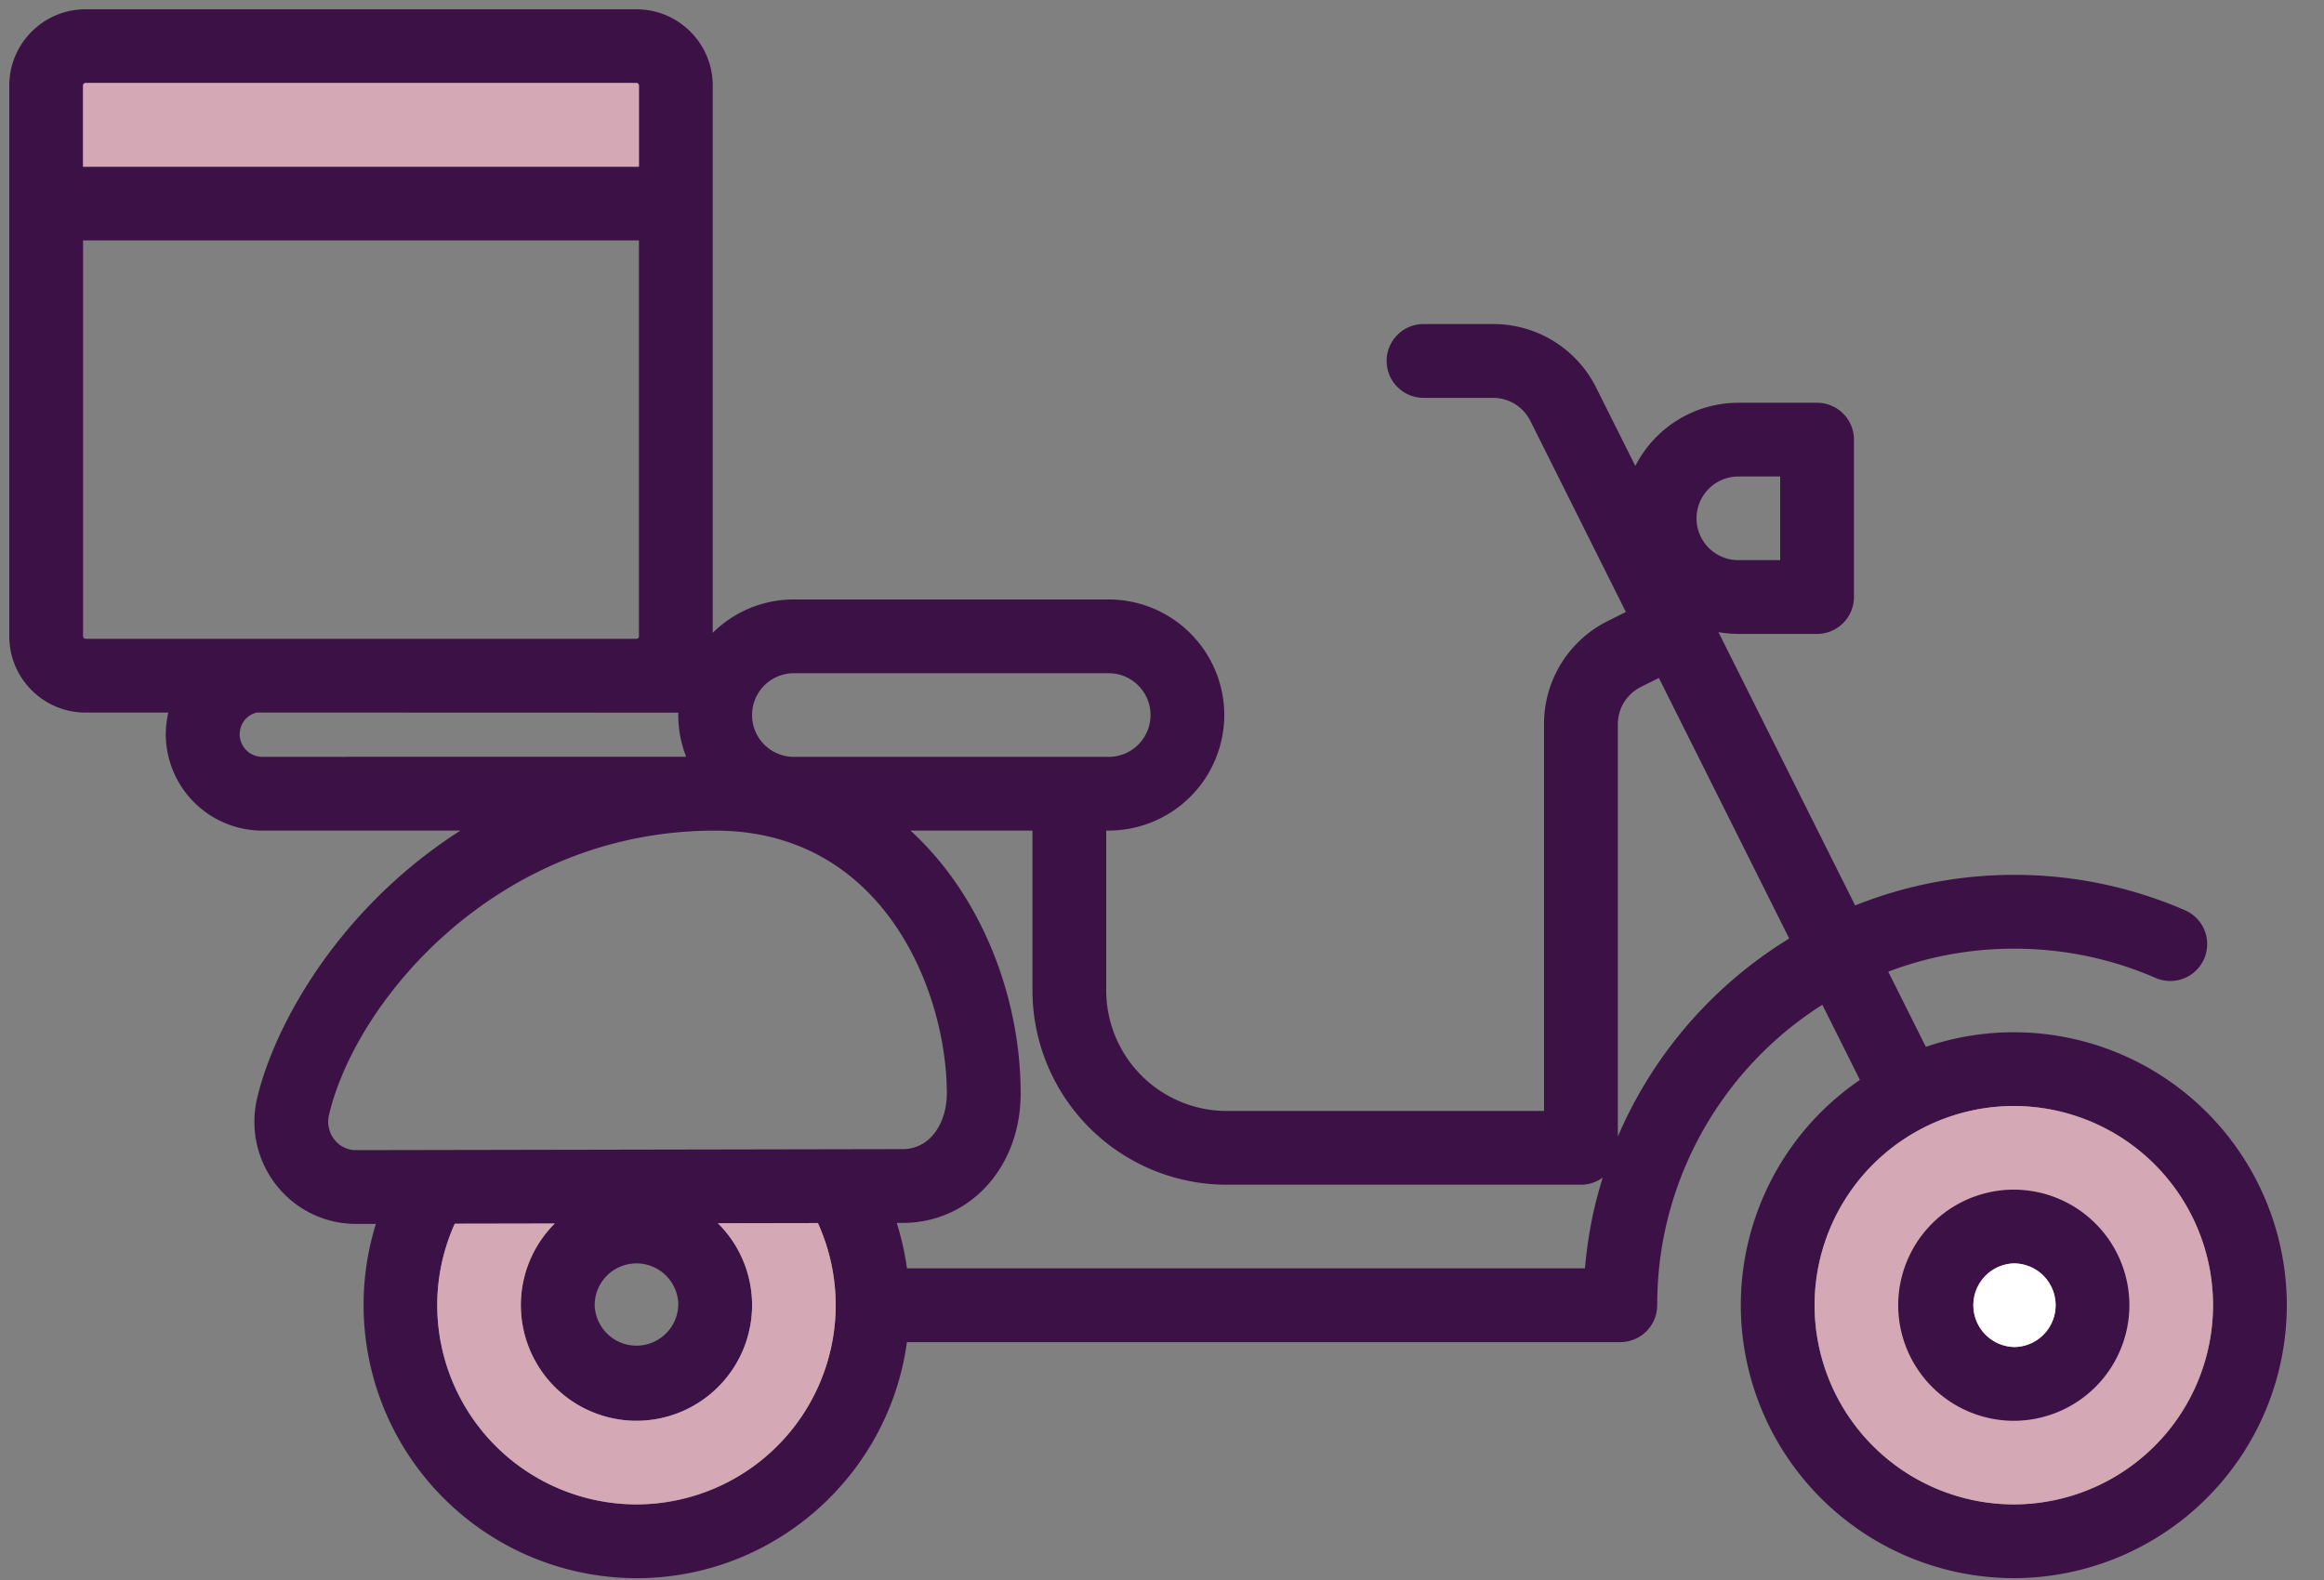 <svg xmlns="http://www.w3.org/2000/svg" xmlns:xlink="http://www.w3.org/1999/xlink" width="50" height="34" viewBox="0 0 50 34">
    <rect x="0" y="0" width="50" height="34" fill="#808080" stroke="none"/>
    <defs>
        <path id="a" d="M0 0h56v56H0z"/>
    </defs>
    <g fill="none" fill-rule="evenodd" transform="translate(-4 -11)">
        <mask id="b" fill="#fff">
            <use xlink:href="#a"/>
        </mask>
        <g mask="url(#b)">
            <path fill="#3C1146" fill-rule="nonzero" d="M47.326 33.213c-.662 0-1.298.112-1.892.314l-.809-1.618a7.625 7.625 0 0 1 2.701-.495c1.067 0 2.099.214 3.067.637a.794.794 0 0 0 .635-1.455 9.198 9.198 0 0 0-3.702-.77 9.2 9.2 0 0 0-3.413.658l-2.941-5.881c.14.024.282.038.428.038h1.693a.794.794 0 0 0 .794-.794V20.46a.794.794 0 0 0-.794-.793H41.4a2.49 2.49 0 0 0-2.216 1.36l-.84-1.679a2.473 2.473 0 0 0-2.224-1.375h-1.493a.794.794 0 1 0 0 1.588h1.493c.343 0 .651.19.805.497l2.055 4.111-.386.193a2.473 2.473 0 0 0-1.375 2.225v8.32h-6.826a2.596 2.596 0 0 1-2.593-2.594v-3.44h.053a2.49 2.49 0 0 0 2.487-2.486 2.49 2.49 0 0 0-2.487-2.487H21.08c-.68 0-1.297.274-1.746.718V12.84c0-.904-.736-1.64-1.64-1.64H5.84c-.904 0-1.64.736-1.64 1.64v11.854c0 .904.736 1.64 1.64 1.64h1.782c-.038.163-.058.33-.055.502a2.08 2.08 0 0 0 2.07 2.038h4.268a10.61 10.61 0 0 0-1.38 1.05c-1.758 1.58-2.698 3.463-2.99 4.698a2.203 2.203 0 0 0 .416 1.888 2.173 2.173 0 0 0 1.713.827h.423a5.88 5.88 0 0 0 5.607 7.624c2.969 0 5.43-2.216 5.818-5.08H38.86a.794.794 0 0 0 .794-.794c0-.518.051-1.034.153-1.536a7.663 7.663 0 0 1 3.4-4.93l.808 1.618a5.871 5.871 0 0 0-2.562 4.848 5.88 5.88 0 0 0 5.873 5.873 5.88 5.88 0 0 0 5.874-5.873 5.88 5.88 0 0 0-5.874-5.874zM21.08 25.487h6.773a.9.9 0 0 1 0 1.8H21.08a.9.9 0 0 1 0-1.8zM5.787 12.84c0-.029.024-.053.053-.053h11.854c.029 0 .052.024.052.053v1.747H5.787V12.84zm.053 11.906a.053.053 0 0 1-.053-.052v-8.52h11.96v8.52c0 .029-.024.052-.053.052H5.84zm3.798 2.54a.486.486 0 0 1-.345-.823.48.48 0 0 1 .232-.13l9.07.003-.002.05c0 .318.06.621.17.9H9.637zm2.027 8.464a.588.588 0 0 1-.47-.226.625.625 0 0 1-.116-.536c.585-2.465 3.63-6.114 8.308-6.114 3.631 0 4.984 3.47 4.984 5.658 0 .593-.327 1.195-.953 1.196l-11.753.022zm6.928 3.337a.9.9 0 0 1-1.799 0 .9.9 0 0 1 1.8 0zm-.9 4.286a4.291 4.291 0 0 1-4.286-4.286c0-.607.13-1.205.377-1.754l2.151-.004a2.48 2.48 0 0 0-.729 1.758 2.49 2.49 0 0 0 2.488 2.487 2.49 2.49 0 0 0 2.487-2.487 2.48 2.48 0 0 0-.736-1.764l2.152-.004a4.29 4.29 0 0 1 .383 1.768 4.291 4.291 0 0 1-4.286 4.286zm20.558-6.138c-.07.348-.12.702-.151 1.058H23.513a5.883 5.883 0 0 0-.22-.977h.128c1.447-.003 2.538-1.2 2.538-2.784 0-1.717-.572-3.458-1.568-4.775a6.634 6.634 0 0 0-.802-.883h2.624v3.44a4.185 4.185 0 0 0 4.18 4.18h7.62a.79.79 0 0 0 .47-.155c-.091.293-.17.591-.232.896zM41.4 21.254h.9v1.8h-.9a.9.9 0 0 1 0-1.8zm-2.593 14.204v-8.871c0-.343.19-.652.497-.805l.386-.193 2.804 5.607a9.297 9.297 0 0 0-3.687 4.262zm8.52 7.915a4.291 4.291 0 0 1-4.287-4.286 4.291 4.291 0 0 1 4.286-4.287 4.291 4.291 0 0 1 4.287 4.287 4.291 4.291 0 0 1-4.287 4.286z"/>
            <path fill="#D4A8B4" d="M47.326 43.373a4.291 4.291 0 0 1-4.286-4.286 4.291 4.291 0 0 1 4.286-4.287 4.291 4.291 0 0 1 4.287 4.287 4.291 4.291 0 0 1-4.287 4.286z"/>
            <path fill="#3C1146" fill-rule="nonzero" d="M47.326 36.6a2.49 2.49 0 0 0-2.487 2.487 2.49 2.49 0 0 0 2.487 2.487 2.49 2.49 0 0 0 2.487-2.487 2.49 2.49 0 0 0-2.487-2.487zm0 3.386a.9.9 0 0 1 0-1.799.9.9 0 0 1 0 1.8z"/>
            <path fill="#D4A8B4" d="M5.787 12.84c0-.029.024-.053.053-.053h11.854c.029 0 .052.024.052.053v1.747H5.787V12.84zM17.694 43.373a4.291 4.291 0 0 1-4.287-4.286c0-.607.13-1.205.377-1.754l2.151-.004a2.48 2.48 0 0 0-.729 1.758 2.49 2.49 0 0 0 2.488 2.487 2.49 2.49 0 0 0 2.487-2.487 2.48 2.48 0 0 0-.736-1.764l2.152-.004a4.29 4.29 0 0 1 .383 1.768 4.291 4.291 0 0 1-4.286 4.286z"/>
            <path fill="#FFF" d="M47.326 39.986a.9.9 0 0 1 0-1.799.9.9 0 0 1 0 1.8z"/>
        </g>
    </g>
</svg>
